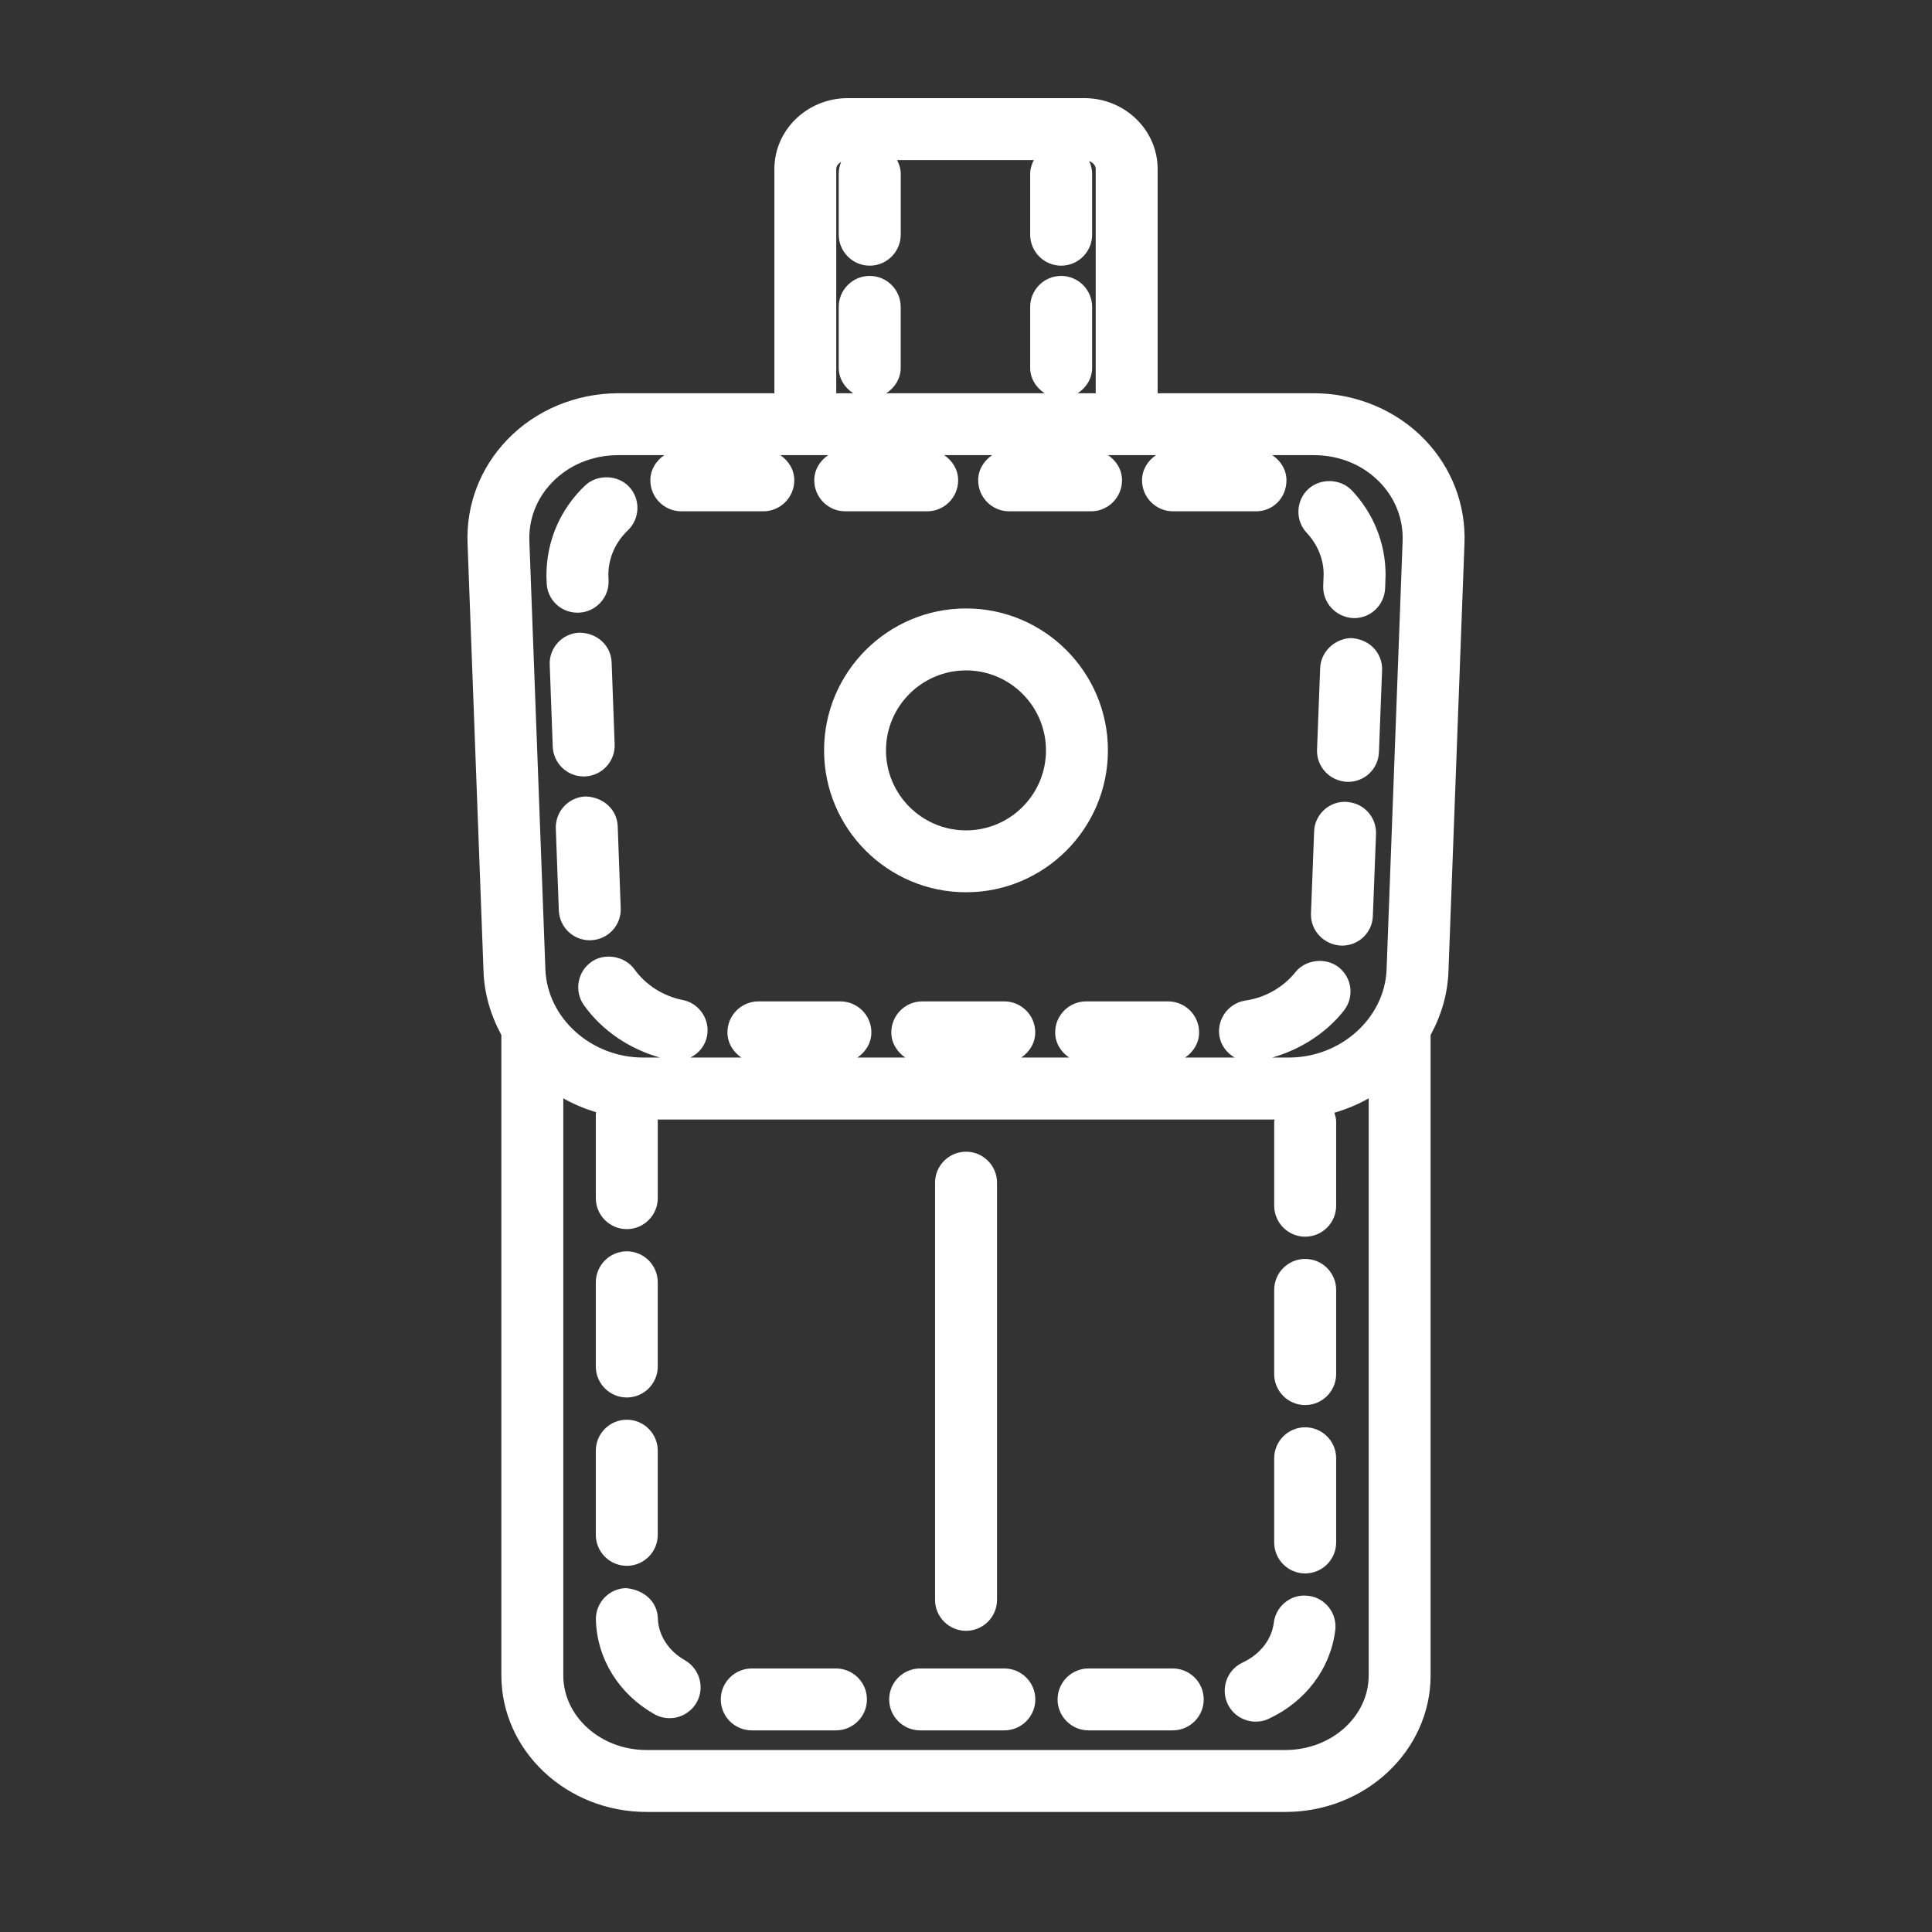 <?xml version="1.0" encoding="utf-8"?>
<!-- Generator: Adobe Illustrator 15.0.0, SVG Export Plug-In . SVG Version: 6.00 Build 0)  -->
<!DOCTYPE svg PUBLIC "-//W3C//DTD SVG 1.1//EN" "http://www.w3.org/Graphics/SVG/1.1/DTD/svg11.dtd">
<svg version="1.1" id="Calque_1" xmlns="http://www.w3.org/2000/svg" xmlns:xlink="http://www.w3.org/1999/xlink" x="0px" y="0px"
	 width="70.87px" height="70.87px" viewBox="0 0 70.87 70.87" enable-background="new 0 0 70.87 70.87" xml:space="preserve">
<rect x="0" y="0" width="70.87" height="70.87" fill="#333333" stroke="none"/>
<g>
	<path fill="#FFFFFF" d="M47.876,52.356c-0.626,0-1.136,0.51-1.136,1.136v3.089c0,0.626,0.51,1.136,1.136,1.136
		c0.627,0,1.137-0.51,1.137-1.136v-3.089C49.013,52.866,48.503,52.356,47.876,52.356z"/>
	<path fill="#FFFFFF" d="M48.016,58.541l-0.171-0.013c-0.565,0-1.047,0.427-1.119,0.995c-0.078,0.621-0.507,1.168-1.151,1.466
		c-0.56,0.265-0.806,0.938-0.547,1.504c0.185,0.401,0.589,0.661,1.03,0.661c0.187,0,0.354-0.039,0.479-0.105
		c1.35-0.624,2.263-1.835,2.442-3.237C49.061,59.192,48.621,58.622,48.016,58.541z"/>
	<path fill="#FFFFFF" d="M36.841,61.203h-3.088c-0.626,0-1.136,0.509-1.136,1.135s0.51,1.136,1.136,1.136h3.088
		c0.627,0,1.137-0.51,1.137-1.136S37.468,61.203,36.841,61.203z"/>
	<path fill="#FFFFFF" d="M43.019,61.203H39.93c-0.626,0-1.136,0.509-1.136,1.135s0.51,1.136,1.136,1.136h3.089
		c0.626,0,1.136-0.51,1.136-1.136S43.645,61.203,43.019,61.203z"/>
	<path fill="#FFFFFF" d="M47.876,46.18c-0.626,0-1.136,0.51-1.136,1.136v3.088c0,0.627,0.51,1.137,1.136,1.137
		c0.627,0,1.137-0.51,1.137-1.137v-3.088C49.013,46.689,48.503,46.18,47.876,46.18z"/>
	<path fill="#FFFFFF" d="M22.992,57.438c0.626,0,1.136-0.51,1.136-1.136v-3.088c0-0.626-0.51-1.136-1.136-1.136
		s-1.136,0.51-1.136,1.136v3.088C21.856,56.929,22.366,57.438,22.992,57.438z"/>
	<path fill="#FFFFFF" d="M22.992,51.263c0.626,0,1.136-0.51,1.136-1.136v-3.088c0-0.627-0.51-1.138-1.136-1.138
		s-1.136,0.511-1.136,1.138v3.088C21.856,50.753,22.366,51.263,22.992,51.263z"/>
	<path fill="#FFFFFF" d="M30.664,61.203h-3.087c-0.627,0-1.137,0.509-1.137,1.135s0.51,1.136,1.137,1.136h3.087
		c0.627,0,1.137-0.51,1.137-1.136S31.291,61.203,30.664,61.203z"/>
	<path fill="#FFFFFF" d="M25.126,60.903c-0.605-0.342-0.978-0.92-0.995-1.549c-0.019-0.57-0.468-1.03-1.164-1.099
		c-0.305,0.007-0.588,0.133-0.797,0.354c-0.21,0.222-0.32,0.512-0.311,0.815c0.041,1.425,0.843,2.717,2.134,3.449
		c0.169,0.101,0.367,0.153,0.571,0.153c0.406,0,0.785-0.219,0.988-0.573C25.861,61.914,25.673,61.221,25.126,60.903z"/>
	<path fill="#FFFFFF" d="M52.259,16.123c-1.041-1.079-2.525-1.698-4.071-1.698h-5.723V6.201c0-1.434-1.206-2.601-2.688-2.601h-8.683
		c-1.482,0-2.688,1.167-2.688,2.601v8.224h-5.724c-1.549,0-3.032,0.619-4.069,1.698c-0.997,1.034-1.516,2.387-1.462,3.808
		l0.586,15.712c0.03,0.796,0.251,1.576,0.654,2.323v23.489c0,2.763,2.389,5.011,5.325,5.011h23.437c2.937,0,5.325-2.248,5.325-5.011
		V37.964c0.405-0.742,0.625-1.522,0.654-2.322l0.588-15.711C53.773,18.514,53.256,17.162,52.259,16.123z M31.903,9.745
		c0.627,0,1.138-0.51,1.138-1.136V6.378c0-0.185-0.055-0.352-0.133-0.506h5.014c-0.078,0.154-0.133,0.321-0.133,0.506v2.231
		c0,0.626,0.51,1.136,1.136,1.136c0.627,0,1.137-0.51,1.137-1.136V6.378c0-0.169-0.042-0.326-0.108-0.471
		c0.139,0.054,0.239,0.165,0.239,0.294v8.224h-0.661c0.312-0.203,0.53-0.537,0.53-0.936v-2.231c0-0.627-0.51-1.137-1.137-1.137
		c-0.626,0-1.136,0.51-1.136,1.137v2.231c0,0.398,0.219,0.732,0.53,0.936h-5.81c0.313-0.203,0.531-0.537,0.531-0.936v-2.231
		c0-0.627-0.511-1.137-1.138-1.137c-0.626,0-1.136,0.51-1.136,1.137v2.231c0,0.398,0.219,0.732,0.53,0.936h-0.621V6.201
		c0-0.108,0.074-0.201,0.18-0.262c-0.057,0.136-0.089,0.283-0.089,0.438v2.231C30.768,9.235,31.277,9.745,31.903,9.745z
		 M47.152,64.194H23.716c-1.684,0-3.053-1.229-3.053-2.739V40.288c0.382,0.219,0.788,0.384,1.206,0.512
		c-0.002,0.021-0.013,0.04-0.013,0.062v3.089c0,0.626,0.51,1.136,1.136,1.136s1.136-0.51,1.136-1.136v-2.884h22.627
		c-0.001,0.025-0.015,0.047-0.015,0.073v3.088c0,0.626,0.51,1.136,1.136,1.136c0.627,0,1.137-0.51,1.137-1.136V41.14
		c0-0.114-0.034-0.218-0.065-0.322c0.438-0.129,0.861-0.302,1.259-0.529v21.167C50.206,62.966,48.836,64.194,47.152,64.194z
		 M22.682,16.696h1.686c-0.301,0.204-0.512,0.532-0.512,0.923c0,0.627,0.51,1.137,1.136,1.137h3.007c0.627,0,1.137-0.51,1.137-1.137
		c0-0.391-0.211-0.719-0.512-0.923h1.756c-0.301,0.204-0.511,0.532-0.511,0.923c0,0.627,0.51,1.137,1.136,1.137h3.005
		c0.627,0,1.137-0.51,1.137-1.137c0-0.391-0.21-0.719-0.512-0.923h1.758c-0.301,0.204-0.511,0.532-0.511,0.923
		c0,0.627,0.509,1.137,1.135,1.137h3.005c0.626,0,1.136-0.51,1.136-1.137c0-0.391-0.211-0.719-0.512-0.923h1.758
		c-0.301,0.204-0.512,0.532-0.512,0.923c0,0.627,0.51,1.137,1.137,1.137h3.049c0.624,0,1.112-0.499,1.112-1.137
		c0-0.391-0.214-0.719-0.521-0.923h1.52c0.946,0,1.811,0.356,2.434,1.005c0.563,0.585,0.857,1.347,0.828,2.144l-0.588,15.714
		c-0.067,1.783-1.675,3.234-3.584,3.234H46.67c1.025-0.293,1.959-0.883,2.615-1.707c0.191-0.235,0.28-0.532,0.248-0.834
		c-0.031-0.302-0.18-0.573-0.425-0.771c-0.476-0.373-1.219-0.286-1.59,0.181c-0.448,0.559-1.115,0.938-1.838,1.041
		c-0.611,0.095-1.039,0.67-0.953,1.285c0.05,0.352,0.271,0.634,0.562,0.805h-1.815c0.302-0.205,0.512-0.533,0.512-0.924
		c0-0.626-0.51-1.136-1.137-1.136h-3.006c-0.627,0-1.137,0.51-1.137,1.136c0,0.391,0.21,0.719,0.512,0.924h-1.755
		c0.301-0.205,0.512-0.533,0.512-0.924c0-0.626-0.51-1.136-1.136-1.136h-3.008c-0.626,0-1.136,0.51-1.136,1.136
		c0,0.391,0.211,0.719,0.512,0.924h-1.755c0.302-0.205,0.512-0.533,0.512-0.924c0-0.626-0.51-1.136-1.137-1.136h-3.006
		c-0.627,0-1.137,0.51-1.137,1.136c0,0.391,0.21,0.719,0.512,0.924h-1.868c0.303-0.155,0.537-0.429,0.606-0.779
		c0.059-0.3-0.004-0.604-0.175-0.857c-0.171-0.251-0.429-0.421-0.718-0.475c-0.714-0.142-1.359-0.553-1.772-1.131
		c-0.358-0.493-1.113-0.607-1.583-0.261c-0.247,0.176-0.41,0.438-0.46,0.738c-0.05,0.301,0.02,0.603,0.197,0.849
		c0.667,0.933,1.67,1.602,2.785,1.916h-0.616c-1.91,0-3.519-1.451-3.586-3.234l-0.588-15.713c-0.029-0.799,0.265-1.561,0.83-2.146
		C20.871,17.053,21.735,16.696,22.682,16.696z"/>
	<path fill="#FFFFFF" d="M49.326,29.412c-0.604,0-1.108,0.496-1.121,1.095l-0.116,3.011c-0.017,0.619,0.472,1.144,1.121,1.17h0.015
		c0.619,0,1.118-0.483,1.135-1.093l0.116-3.013c0.008-0.3-0.101-0.587-0.306-0.808C49.961,29.55,49.678,29.422,49.326,29.412z"/>
	<path fill="#FFFFFF" d="M48.554,21.061l-0.016,0.442c-0.017,0.622,0.474,1.147,1.121,1.171h0.015c0.61,0,1.109-0.479,1.136-1.097
		l0.016-0.489c0-1.151-0.438-2.251-1.23-3.09c-0.409-0.443-1.164-0.473-1.613-0.051c-0.219,0.208-0.344,0.488-0.354,0.79
		c-0.01,0.305,0.102,0.595,0.309,0.813C48.334,19.975,48.554,20.521,48.554,21.061z"/>
	<path fill="#FFFFFF" d="M49.531,23.406c-0.596,0.037-1.08,0.516-1.104,1.093l-0.116,3.012c-0.017,0.625,0.477,1.149,1.124,1.17
		h0.013c0.616,0,1.115-0.482,1.135-1.095l0.115-3.007C50.718,23.952,50.227,23.426,49.531,23.406z"/>
	<path fill="#FFFFFF" d="M21.188,22.475h0.026l0.014-0.001c0.627-0.022,1.118-0.551,1.096-1.174l-0.008-0.21
		c0.001-0.618,0.255-1.198,0.717-1.638c0.45-0.432,0.467-1.151,0.041-1.6c-0.411-0.439-1.166-0.463-1.609-0.045
		c-0.914,0.869-1.419,2.033-1.421,3.305l0.009,0.264C20.069,21.992,20.568,22.475,21.188,22.475z"/>
	<path fill="#FFFFFF" d="M21.413,28.482h0.027l0.014-0.001c0.626-0.022,1.116-0.551,1.093-1.177l-0.111-3.011
		c-0.028-0.609-0.518-1.076-1.182-1.086c-0.302,0.012-0.582,0.141-0.788,0.362c-0.207,0.224-0.313,0.514-0.301,0.814l0.111,3.011
		C20.305,28.005,20.804,28.482,21.413,28.482z"/>
	<path fill="#FFFFFF" d="M21.489,29.216c-0.303,0.009-0.584,0.135-0.792,0.355c-0.209,0.223-0.319,0.513-0.309,0.821l0.111,3.011
		c0.028,0.61,0.526,1.088,1.134,1.088h0.032l0.018-0.001c0.302-0.014,0.581-0.143,0.785-0.363c0.208-0.224,0.314-0.516,0.301-0.814
		l-0.11-3.001C22.64,29.718,22.161,29.246,21.489,29.216z"/>
	<path fill="#FFFFFF" d="M35.437,32.73c2.869,0,5.204-2.335,5.204-5.205c0-2.871-2.335-5.206-5.204-5.206
		c-2.872,0-5.208,2.335-5.208,5.206C30.229,30.396,32.564,32.73,35.437,32.73z M35.437,24.592c1.616,0,2.932,1.316,2.932,2.934
		s-1.315,2.934-2.932,2.934c-1.619,0-2.937-1.316-2.937-2.934S33.817,24.592,35.437,24.592z"/>
	<path fill="#FFFFFF" d="M35.437,59.822c0.626,0,1.136-0.51,1.136-1.136V43.383c0-0.626-0.51-1.136-1.136-1.136
		c-0.627,0-1.137,0.51-1.137,1.136v15.304C34.3,59.313,34.81,59.822,35.437,59.822z"/>
</g>
</svg>
